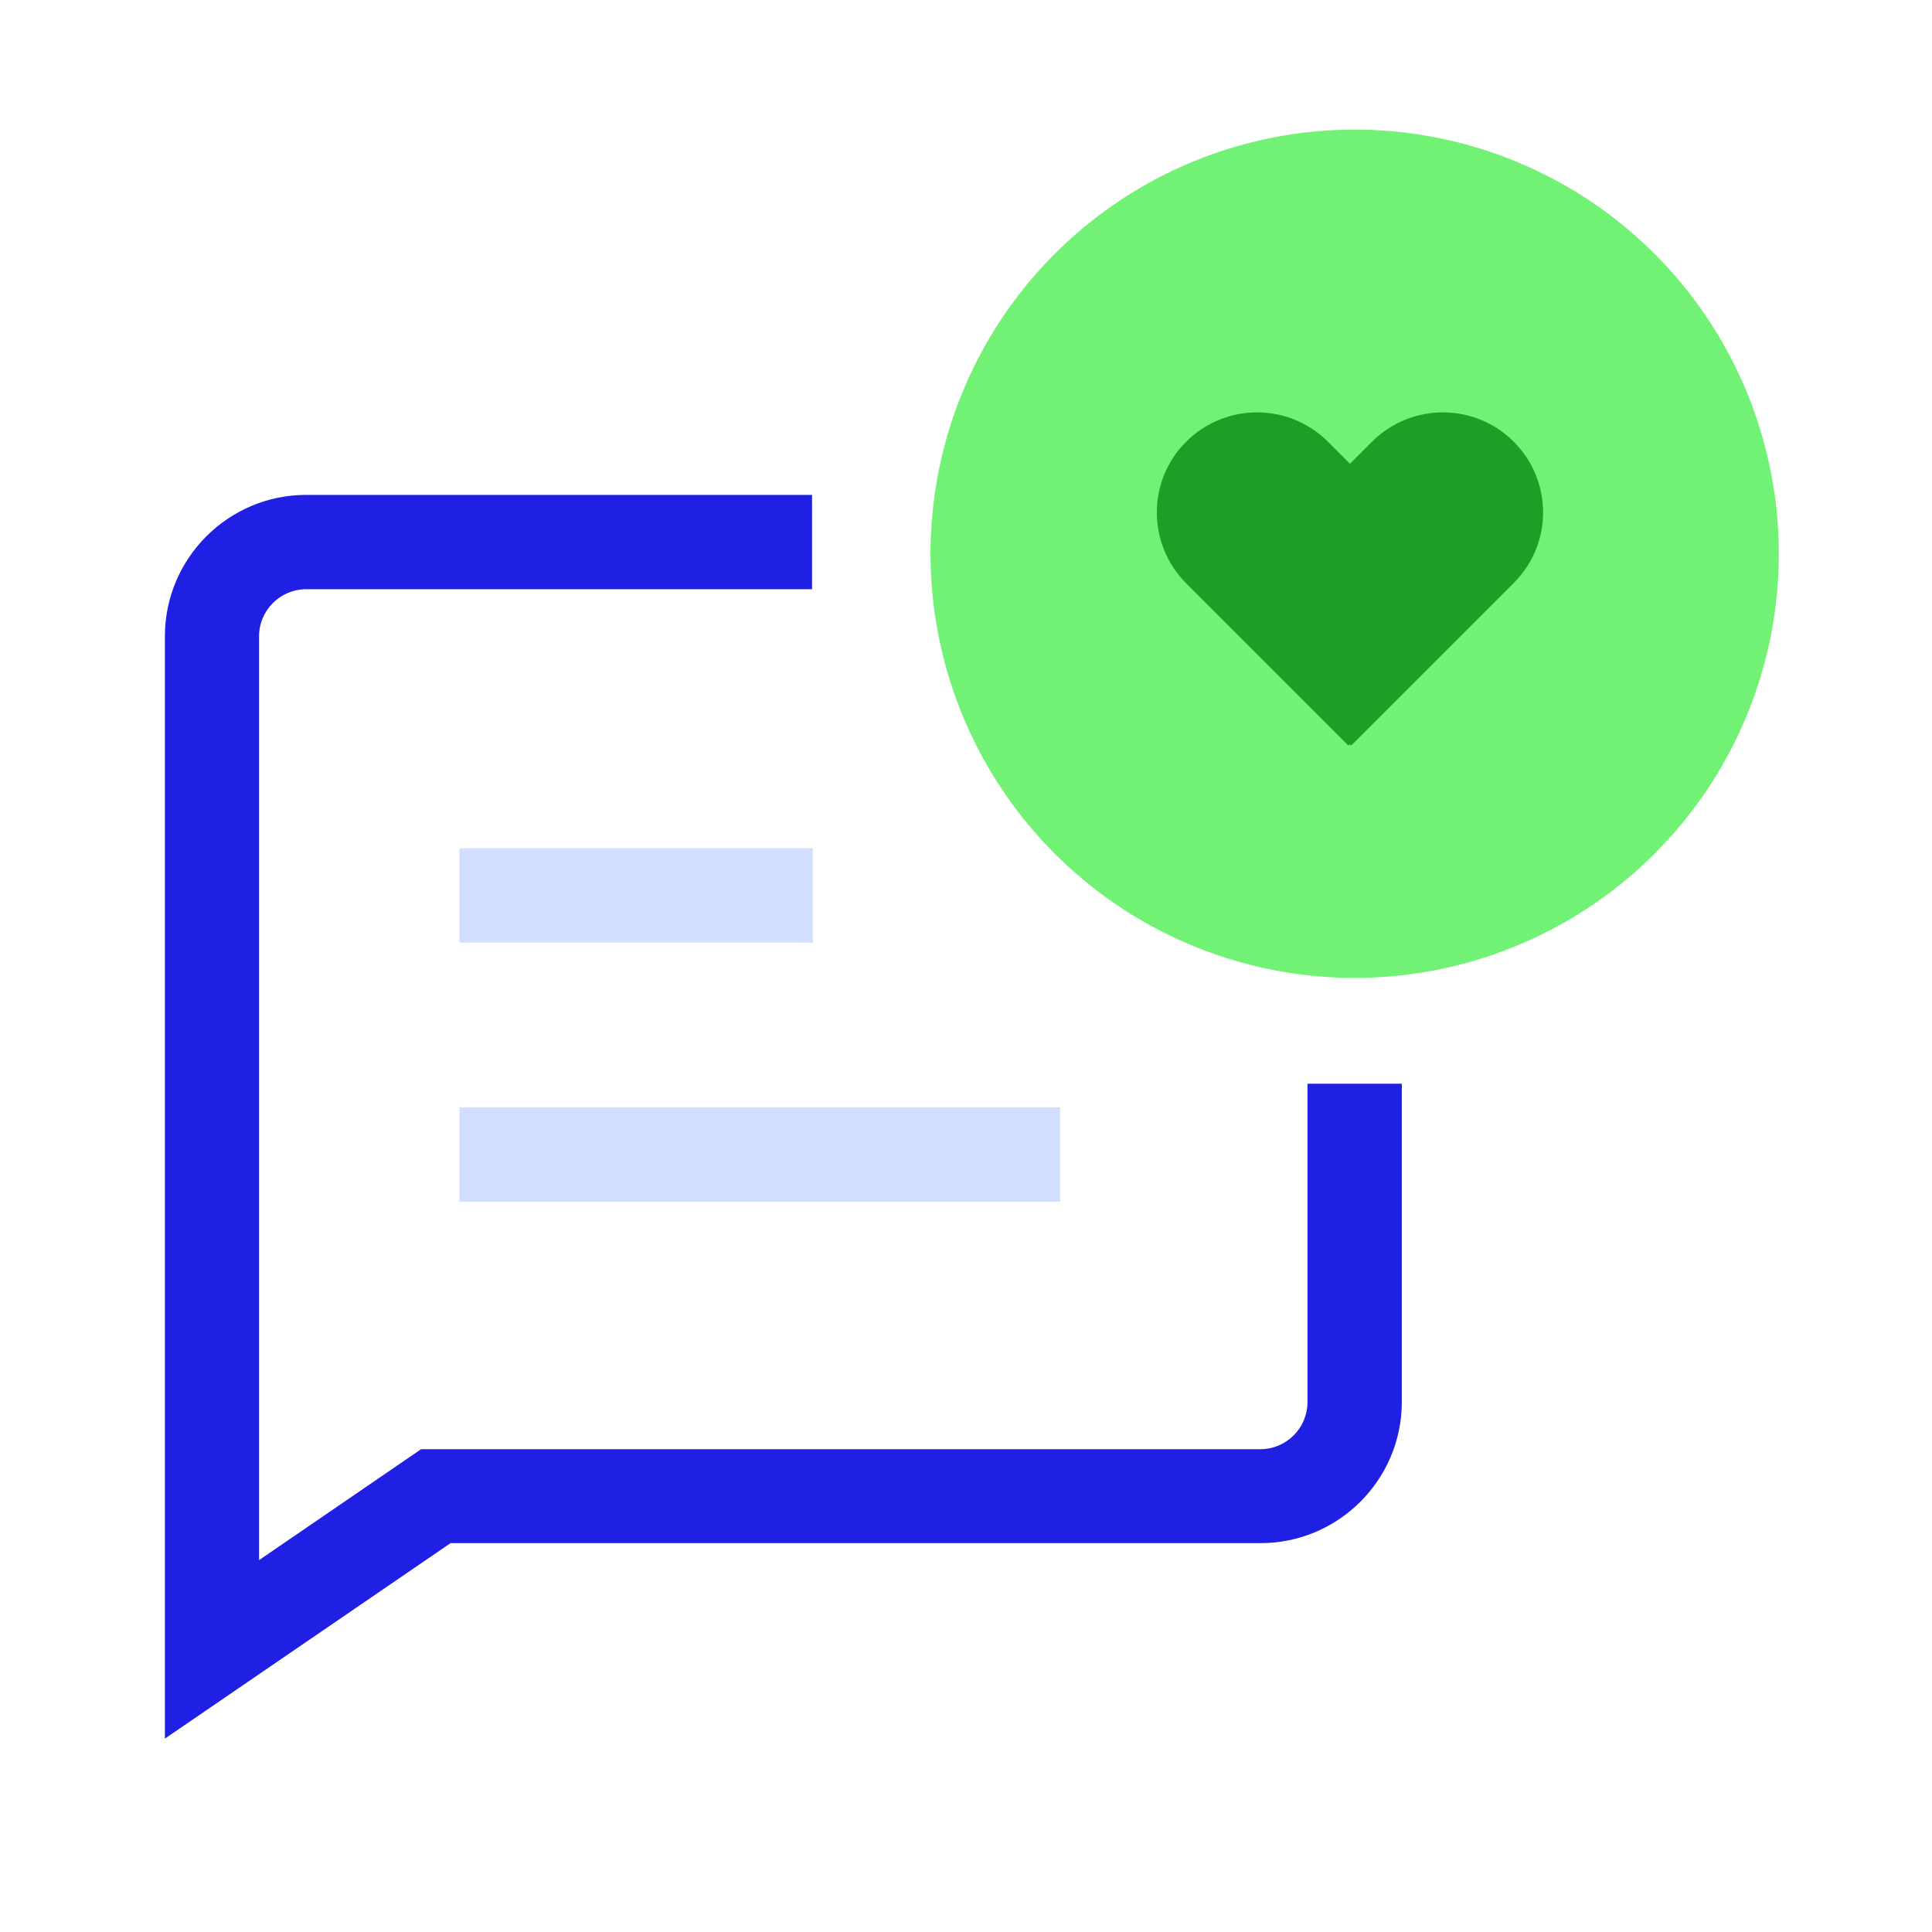 <?xml version="1.0" standalone="no"?><!DOCTYPE svg PUBLIC "-//W3C//DTD SVG 1.1//EN" "http://www.w3.org/Graphics/SVG/1.1/DTD/svg11.dtd"><svg t="1622184784939" class="icon" viewBox="0 0 1024 1024" version="1.1" xmlns="http://www.w3.org/2000/svg" p-id="11587" xmlns:xlink="http://www.w3.org/1999/xlink" width="200" height="200"><defs><style type="text/css"></style></defs><path d="M87.4 921.5V337.2c0-41.3 33.6-74.9 74.9-74.9h268.1v50H162.3c-13.8 0-25 11.2-25 25v489.6l85.9-58.8H668c13.8 0 25-11.2 25-25V574.4h50V743c0 41.3-33.6 74.9-74.9 74.9H238.8L87.4 921.5z" fill="#2020E5" p-id="11588"></path><path d="M243.5 586.9h318.4v50H243.5zM243.5 449.6h187.3v50H243.5z" fill="#D2DEFF" p-id="11589"></path><path d="M718 293.5m-224.8 0a224.8 224.8 0 1 0 449.6 0 224.8 224.8 0 1 0-449.6 0Z" fill="#72F275" p-id="11590"></path><path d="M802.3 234.1c-20.7-20.7-54.3-20.7-75.1 0l-11.7 11.7-11.7-11.7c-20.7-20.7-54.3-20.7-75.1 0s-20.7 54.3 0 75.1l86 86 0.7-0.7 0.7 0.7 86-86c21-20.7 21-54.3 0.2-75.1z" fill="#1E9E25" p-id="11591"></path></svg>